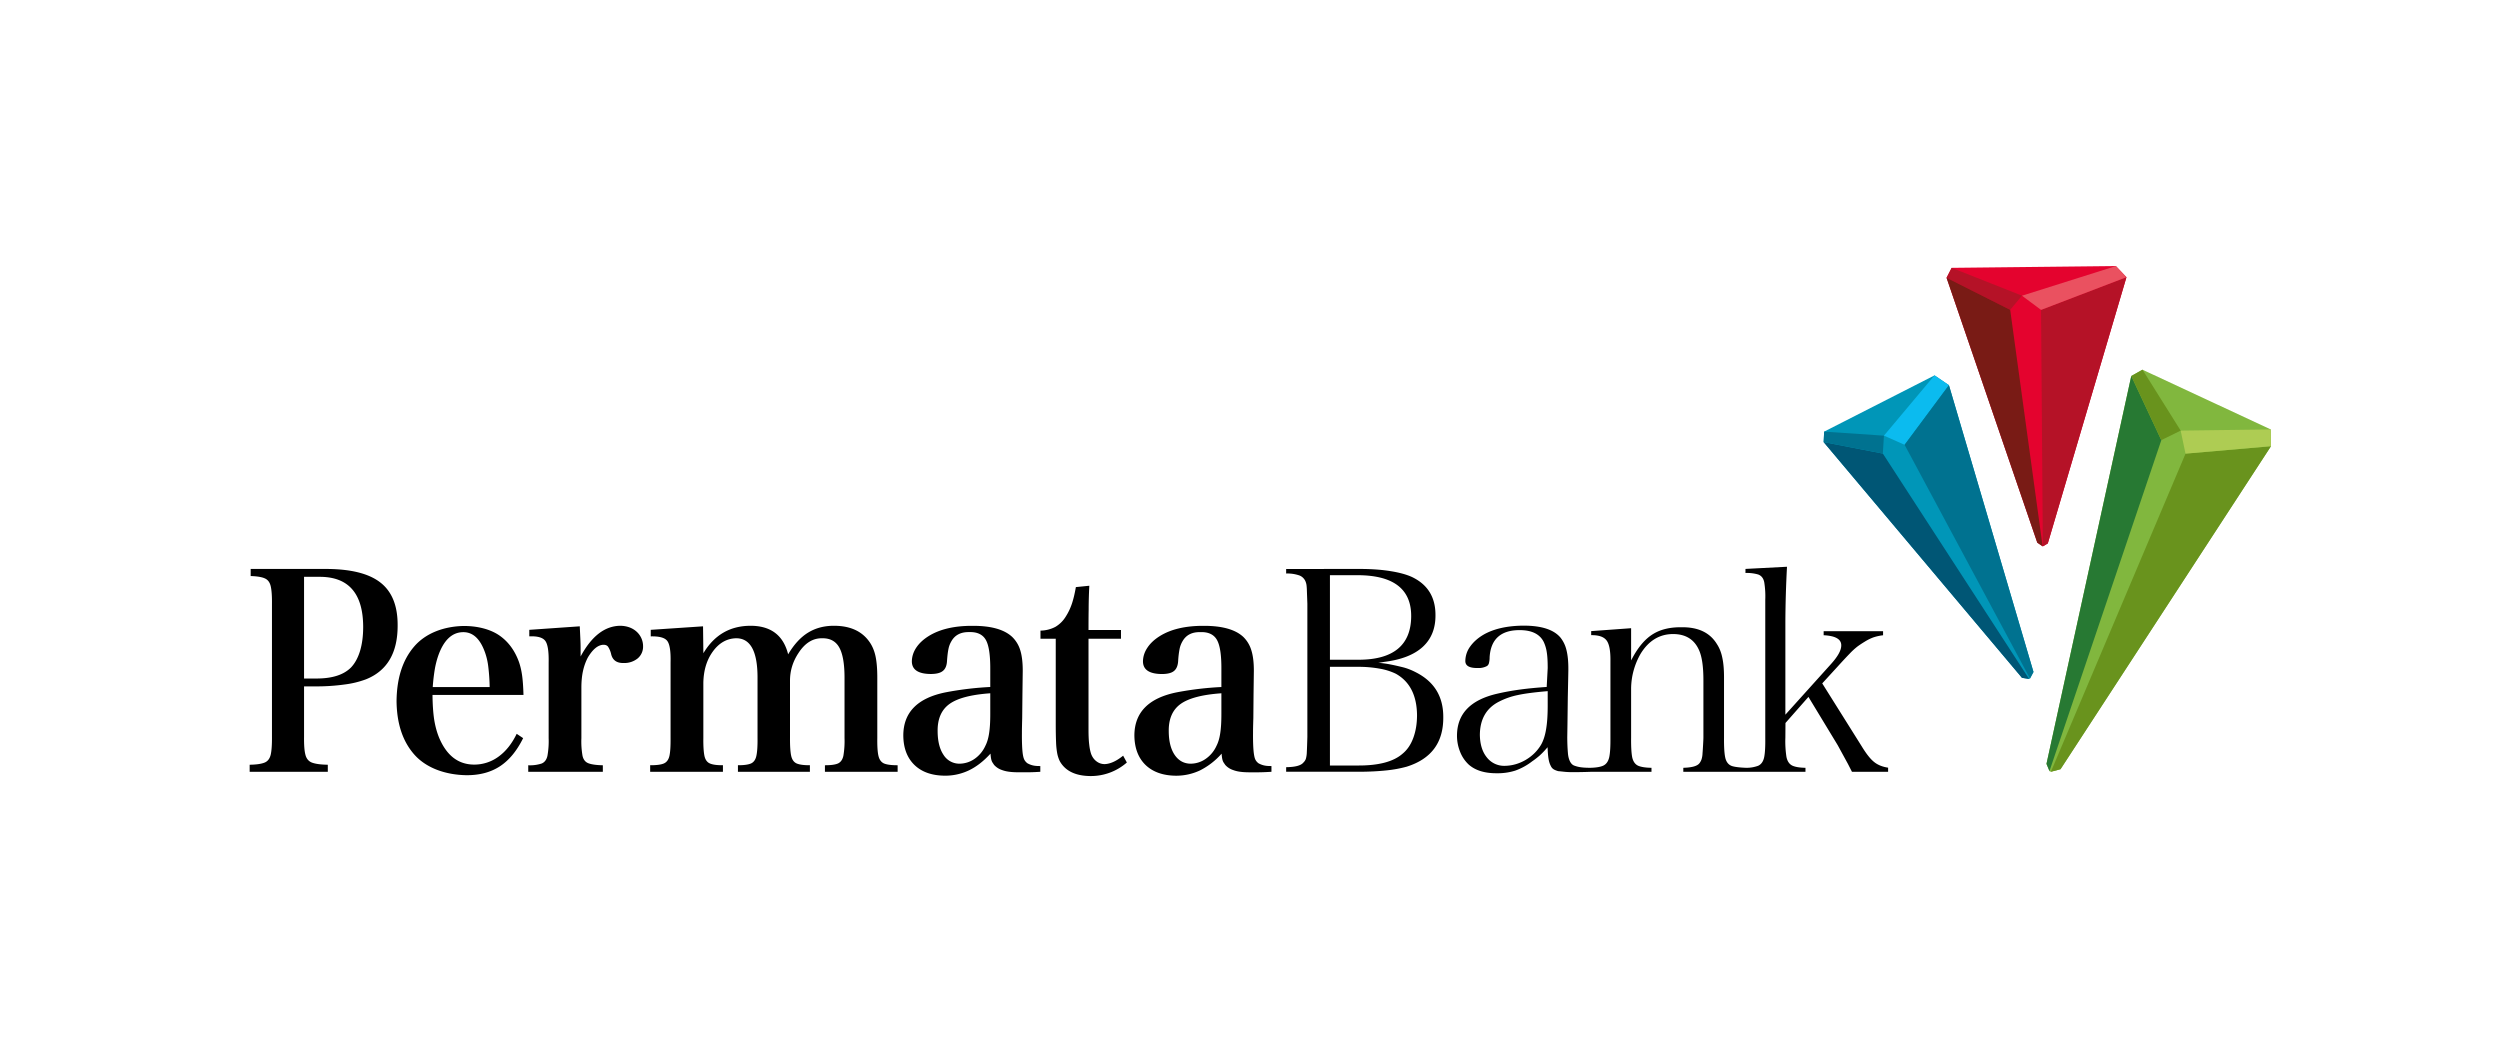 <svg width="74" height="31" viewBox="0 0 74 31" xmlns="http://www.w3.org/2000/svg">
    <g fill="none" fill-rule="evenodd">
        <path d="M38.682 22.263c.005-.094.01-.244.016-.45v-3.942l-.014-.383a1.609 1.609 0 0 0-.011-.166.396.396 0 0 0-.019-.081.322.322 0 0 0-.19-.207 1.091 1.091 0 0 0-.394-.058v-.134l2.221-.001c.324.002.616.023.876.066.261.042.47.1.631.174.464.224.695.599.692 1.133.005.765-.49 1.253-1.518 1.378l-.173.03c.232.008.544.085.69.12.143.033.285.087.424.16.544.277.813.72.808 1.335.003.744-.356 1.228-1.084 1.457a3.643 3.643 0 0 1-.6.11c-.24.025-.504.039-.787.04h-2.18v-.135c.256-.004.433-.043.51-.137a.292.292 0 0 0 .072-.106.79.79 0 0 0 .03-.203zm.684-5.237v2.502h.868c1.008-.006 1.53-.43 1.537-1.28.007-.825-.543-1.227-1.611-1.222h-.794zm2.578 4.143c-.006-.583-.213-.996-.629-1.227a1.798 1.798 0 0 0-.478-.15 3.505 3.505 0 0 0-.636-.054h-.835v2.921h.835c.604.002 1.046-.111 1.318-.352.138-.114.243-.27.315-.466.072-.196.11-.42.11-.672zM45.903 22.671c-.046-.09-.078-.197-.091-.471l-.004-.082-.053.061a2.327 2.327 0 0 1-.187.19c-.062.053-.133.11-.213.164a1.803 1.803 0 0 1-.506.278 1.712 1.712 0 0 1-.548.077c-.356.002-.628-.084-.822-.252a1.027 1.027 0 0 1-.257-.375 1.274 1.274 0 0 1-.095-.487c.003-.642.392-1.055 1.188-1.24.211-.049.434-.09.667-.122.235-.032.502-.058.8-.078l.03-.56c0-.191-.008-.347-.027-.464a1.086 1.086 0 0 0-.093-.313c-.118-.232-.359-.345-.707-.345-.558-.003-.86.267-.892.802a.69.69 0 0 1-.022.181.147.147 0 0 1-.054.078.51.51 0 0 1-.27.06c-.275.005-.377-.078-.373-.215a.741.741 0 0 1 .144-.422c.097-.135.23-.254.402-.354.308-.174.704-.261 1.19-.263.532.002.887.123 1.082.356a.942.942 0 0 1 .175.366c.037.146.057.332.056.558v.048l-.004.218-.012.58-.01.794-.006.385c.001.181.007.319.02.474.012.15.065.318.184.363.123.046.243.065.472.066.166-.003.294-.023.381-.06.099-.043.16-.134.187-.262.026-.126.036-.317.034-.574v-2.244c.005-.305-.03-.52-.116-.632-.084-.11-.24-.157-.454-.154v-.12l1.182-.086v.953l.06-.111c.176-.316.375-.54.596-.673.22-.134.498-.201.83-.197.503-.008.85.162 1.056.502.075.115.129.252.16.413.034.16.05.366.048.616v1.733c-.002.26.008.452.033.578.025.128.085.218.186.26.082.034.274.053.438.058a.99.99 0 0 0 .353-.06c.097-.044.155-.134.18-.262.025-.126.034-.317.031-.574v-4.076a2.609 2.609 0 0 0-.03-.518c-.023-.118-.083-.197-.18-.232a1.2 1.2 0 0 0-.376-.045v-.12l1.229-.064a33.618 33.618 0 0 0-.048 1.639v2.74l1.355-1.504c.192-.214.297-.395.299-.54.008-.201-.192-.292-.521-.308v-.119h1.759v.12a1.42 1.42 0 0 0-.276.059c-.085.03-.172.072-.261.127-.09.055-.166.105-.227.151a2.066 2.066 0 0 0-.22.202c-.086.088-.21.22-.37.397l-.447.488 1.17 1.865c.134.22.257.377.37.465.107.086.245.14.41.165v.122h-1.07l-.12-.235-.172-.315-.13-.238-.866-1.429-.68.772-.003.431a3.08 3.08 0 0 0 .032.574c.026.128.085.218.184.262.086.037.213.057.379.06v.118h-3.616v-.118c.244-.007.412-.047.48-.138a.409.409 0 0 0 .062-.12.705.705 0 0 0 .027-.174c.005-.056.01-.137.016-.243.006-.107.01-.18.01-.22v-1.684c.001-.415-.043-.722-.136-.918-.14-.307-.396-.461-.757-.462-.403-.001-.723.193-.961.575a2.1 2.1 0 0 0-.286 1.039v1.45c-.003.259.008.451.031.577.026.128.087.218.185.26.088.036.218.055.387.058v.118h-1.778c-.159.006-.46.013-.609.01-.156-.001-.231-.017-.374-.029-.126-.037-.179-.07-.22-.155m-2.099-.922c.004.273.068.495.2.662a.65.65 0 0 0 .528.258c.22-.002.43-.061.625-.174.195-.114.349-.266.46-.453.068-.12.118-.274.148-.461.032-.186.047-.417.047-.693v-.43c-.397.034-.68.071-.886.116a2.15 2.15 0 0 0-.55.192c-.378.19-.568.52-.572.983M9 20.317v1.493c-.003.24.01.417.041.533.03.116.096.194.196.231.102.038.258.059.466.062v.21H7.39v-.21c.197-.003.343-.024.438-.062.095-.037.155-.115.184-.231.027-.116.04-.294.038-.533v-3.925c.003-.24-.01-.418-.037-.533-.027-.117-.086-.194-.177-.233-.09-.04-.23-.062-.416-.068v-.21h2.204c.743-.002 1.288.131 1.633.4.346.268.516.691.513 1.27.003.814-.31 1.345-.938 1.597a2.784 2.784 0 0 1-.625.152 5.976 5.976 0 0 1-.847.057H9zm0-.233h.382c.457-.002.794-.11 1.01-.329.118-.125.207-.292.268-.496.06-.203.09-.438.09-.7-.001-.988-.43-1.483-1.28-1.485H9v3.01zM15.495 20.57h-2.693c.003.29.02.534.05.731.032.197.08.376.148.54.224.528.57.791 1.037.791a1.21 1.21 0 0 0 .72-.236c.216-.157.395-.381.537-.675l.191.128c-.187.379-.417.656-.687.833-.27.177-.6.266-.99.264-.612-.009-1.177-.207-1.53-.595-.353-.39-.533-.922-.54-1.598.007-.682.18-1.219.522-1.616.34-.397.885-.599 1.473-.608.39 0 .765.091 1.033.27.267.18.465.441.592.787.04.113.073.244.094.392.022.147.036.344.043.591m-2.685-.231h1.684a5.71 5.71 0 0 0-.04-.596 1.956 1.956 0 0 0-.089-.405c-.143-.42-.361-.628-.656-.625-.33.003-.577.238-.74.705a2.638 2.638 0 0 0-.1.398 5.548 5.548 0 0 0-.06.523M15.667 18.643l1.494-.104.018.38c.005.104.007.193.007.272v.241c.323-.601.715-.904 1.175-.909.198.004.36.063.484.176a.58.58 0 0 1 .19.435.453.453 0 0 1-.16.355.624.624 0 0 1-.411.136c-.204.006-.328-.08-.373-.257a.664.664 0 0 0-.092-.225c-.03-.04-.077-.059-.139-.057h-.016c-.155.014-.303.139-.445.378-.062.12-.11.25-.142.396-.032.144-.048.31-.048.498v1.49a2.47 2.47 0 0 0 .034.525c.025.112.084.186.175.22.091.035.234.055.426.059v.193h-2.208v-.193a1.1 1.1 0 0 0 .4-.053c.086-.037.143-.113.168-.226a2.47 2.47 0 0 0 .036-.526v-2.23c.007-.332-.026-.547-.099-.646-.073-.1-.23-.145-.474-.135v-.193zM20.81 18.54l.01.796c.32-.536.78-.807 1.381-.813.61-.004.986.278 1.128.845.173-.292.37-.507.59-.642.223-.137.48-.205.777-.203.467.002.812.158 1.033.467.085.117.148.26.185.428.037.17.055.389.054.659v1.77c-.003.235.007.41.034.525.026.114.083.191.168.228.087.035.221.052.4.051v.194h-2.152v-.194c.171.001.3-.016.383-.051.083-.037.138-.114.163-.228a2.61 2.61 0 0 0 .034-.525v-1.763c.002-.422-.05-.727-.154-.915-.104-.188-.273-.28-.506-.276-.279-.006-.515.143-.707.443-.165.25-.247.522-.247.813v1.698c-.001.235.01.41.035.525.025.114.08.191.165.228.085.035.213.052.389.051v.194h-2.13v-.194c.172.001.3-.016.384-.051.084-.037.138-.114.162-.228.025-.115.037-.29.034-.525v-1.77c.004-.797-.21-1.192-.644-1.184-.27.01-.495.14-.676.388-.183.249-.277.56-.284.932v1.634c-.003.237.009.414.033.529.025.114.08.189.164.224.083.036.21.052.383.051v.194h-2.154v-.194c.18.001.314-.015.4-.05.087-.036.144-.111.17-.225.026-.115.036-.292.034-.529V19.61c.008-.329-.024-.54-.097-.637-.073-.098-.236-.142-.49-.136v-.194l1.549-.104zM32.22 18.907v2.689c0 .174.006.32.02.434.012.115.032.212.059.29.034.09.086.162.156.215.07.054.149.08.233.083.17-.003.356-.087.557-.25l.11.202a1.614 1.614 0 0 1-1.087.401c-.439-.006-.738-.154-.898-.44a.94.94 0 0 1-.074-.22 2.185 2.185 0 0 1-.036-.332c-.006-.138-.01-.325-.01-.56v-2.512h-.452v-.241a.971.971 0 0 0 .44-.11.892.892 0 0 0 .315-.316c.07-.11.128-.232.173-.364.046-.134.085-.3.12-.498l.398-.04a13.908 13.908 0 0 0-.02.72c-.003.153-.004.351-.004.591h.961v.258h-.96zM30.793 22.675v.17c-.232.015-.326.015-.57.015-.194 0-.395-.003-.561-.066a.545.545 0 0 1-.238-.154c-.054-.088-.088-.093-.105-.333-.206.226-.418.39-.64.496a1.623 1.623 0 0 1-.718.157c-.382-.004-.68-.11-.896-.32-.214-.21-.323-.497-.327-.863-.002-.691.422-1.121 1.27-1.287a9.438 9.438 0 0 1 1.304-.155v-.523c.002-.419-.04-.709-.131-.87-.092-.162-.256-.239-.49-.232-.248-.006-.426.086-.531.273a.715.715 0 0 0-.085.224c-.018.083-.032.2-.043.349-.006.143-.048.245-.124.304-.075.062-.195.09-.361.09-.368-.003-.553-.127-.556-.37.001-.143.045-.28.13-.409.086-.129.207-.242.363-.34.33-.207.765-.309 1.304-.306.546-.003.938.107 1.175.33a.916.916 0 0 1 .236.39c.05.159.074.362.074.609l-.009.7-.007.7c-.006.23-.009.374-.008.434-.003.29.007.503.026.635.022.134.045.194.131.266.152.088.282.085.387.086m-1.481-1.535v-.619c-.57.04-.973.146-1.212.32-.237.173-.353.445-.346.814.003.29.06.52.175.69a.551.551 0 0 0 .469.26.791.791 0 0 0 .447-.141.94.94 0 0 0 .323-.39c.052-.101.088-.225.11-.373.023-.147.034-.334.034-.56M37.635 22.675v.17a7.382 7.382 0 0 1-.572.016c-.193 0-.394-.003-.56-.067a.536.536 0 0 1-.237-.154c-.054-.087-.089-.092-.106-.332a2.13 2.13 0 0 1-.64.496 1.653 1.653 0 0 1-.718.157c-.382-.005-.68-.112-.896-.32-.214-.21-.323-.498-.328-.864-.001-.69.422-1.12 1.27-1.287a9.462 9.462 0 0 1 1.305-.154v-.524c.003-.418-.04-.708-.131-.87-.092-.162-.255-.239-.49-.231-.25-.006-.426.086-.531.273a.73.73 0 0 0-.085.224 2.624 2.624 0 0 0-.042.348c-.007.143-.049.245-.124.305-.075.062-.196.09-.362.09-.368-.003-.553-.127-.556-.371.001-.142.045-.28.131-.408.085-.129.206-.242.362-.34.33-.208.765-.309 1.303-.307.547-.002.94.108 1.176.33a.915.915 0 0 1 .235.391c.051.159.075.362.075.608l-.009.7-.006.7c-.007.23-.01.375-.009.435-.003.29.007.502.027.635.021.134.043.194.13.266.152.087.282.084.388.085m-1.482-1.534v-.62c-.57.04-.973.147-1.212.32-.238.174-.353.446-.346.814.003.29.06.52.175.69.116.17.272.257.47.26a.78.78 0 0 0 .446-.141.936.936 0 0 0 .323-.389c.052-.101.088-.225.11-.373.023-.147.034-.334.034-.56" fill="#000"/>
        <path fill="#0096B8" d="m53.995 12.776-.016.31 5.872 6.977.21.034.027-.014.103-.193-2.503-8.49-.426-.289z"/>
        <path fill="#005675" d="m53.98 13.086 5.87 6.978.211.033-4.329-6.671z"/>
        <path fill="#0BBBEF" d="m57.262 11.11-1.497 1.785.611.271 1.311-1.764v-.001z"/>
        <path fill="#007290" d="m53.98 13.086 1.752.34.033-.53-1.77-.12zM56.376 13.166l3.712 6.918.103-.193-2.503-8.49z"/>
        <path fill="#81B73E" d="m63.417 10.943 3.797 1.768.006.498-6.23 9.56-.284.076-.041-.019-.09-.215 2.51-11.482z"/>
        <path fill="#69931D" d="m64.692 13.428-3.986 9.417.285-.076 6.229-9.56z"/>
        <path fill="#277933" d="m63.086 11.13-2.51 11.48.088.215 3.311-9.796z"/>
        <path fill="#AECC53" d="m64.548 12.746.143.682 2.529-.22-.006-.497h-.001z"/>
        <path fill="#69931D" d="m63.086 11.13.888 1.898.574-.282-1.13-1.803z"/>
        <path fill="#E4032E" d="m57.618 8.223.152-.295 4.859-.053.314.33-2.328 7.881-.147.086h-.005l-.16-.109z"/>
        <path fill="#B51227" d="m57.618 8.222 1.883.95.35-.42-2.082-.824z"/>
        <path fill="#791B15" d="m57.618 8.223 2.686 7.84.158.109-.96-7-1.884-.95z"/>
        <path fill="#B51227" d="m60.415 9.173.053 6.999.147-.087 2.328-7.88z"/>
        <path fill="#EA5160" d="m62.63 7.875-2.779.878.564.42 2.528-.968z"/>
    </g>
</svg>
